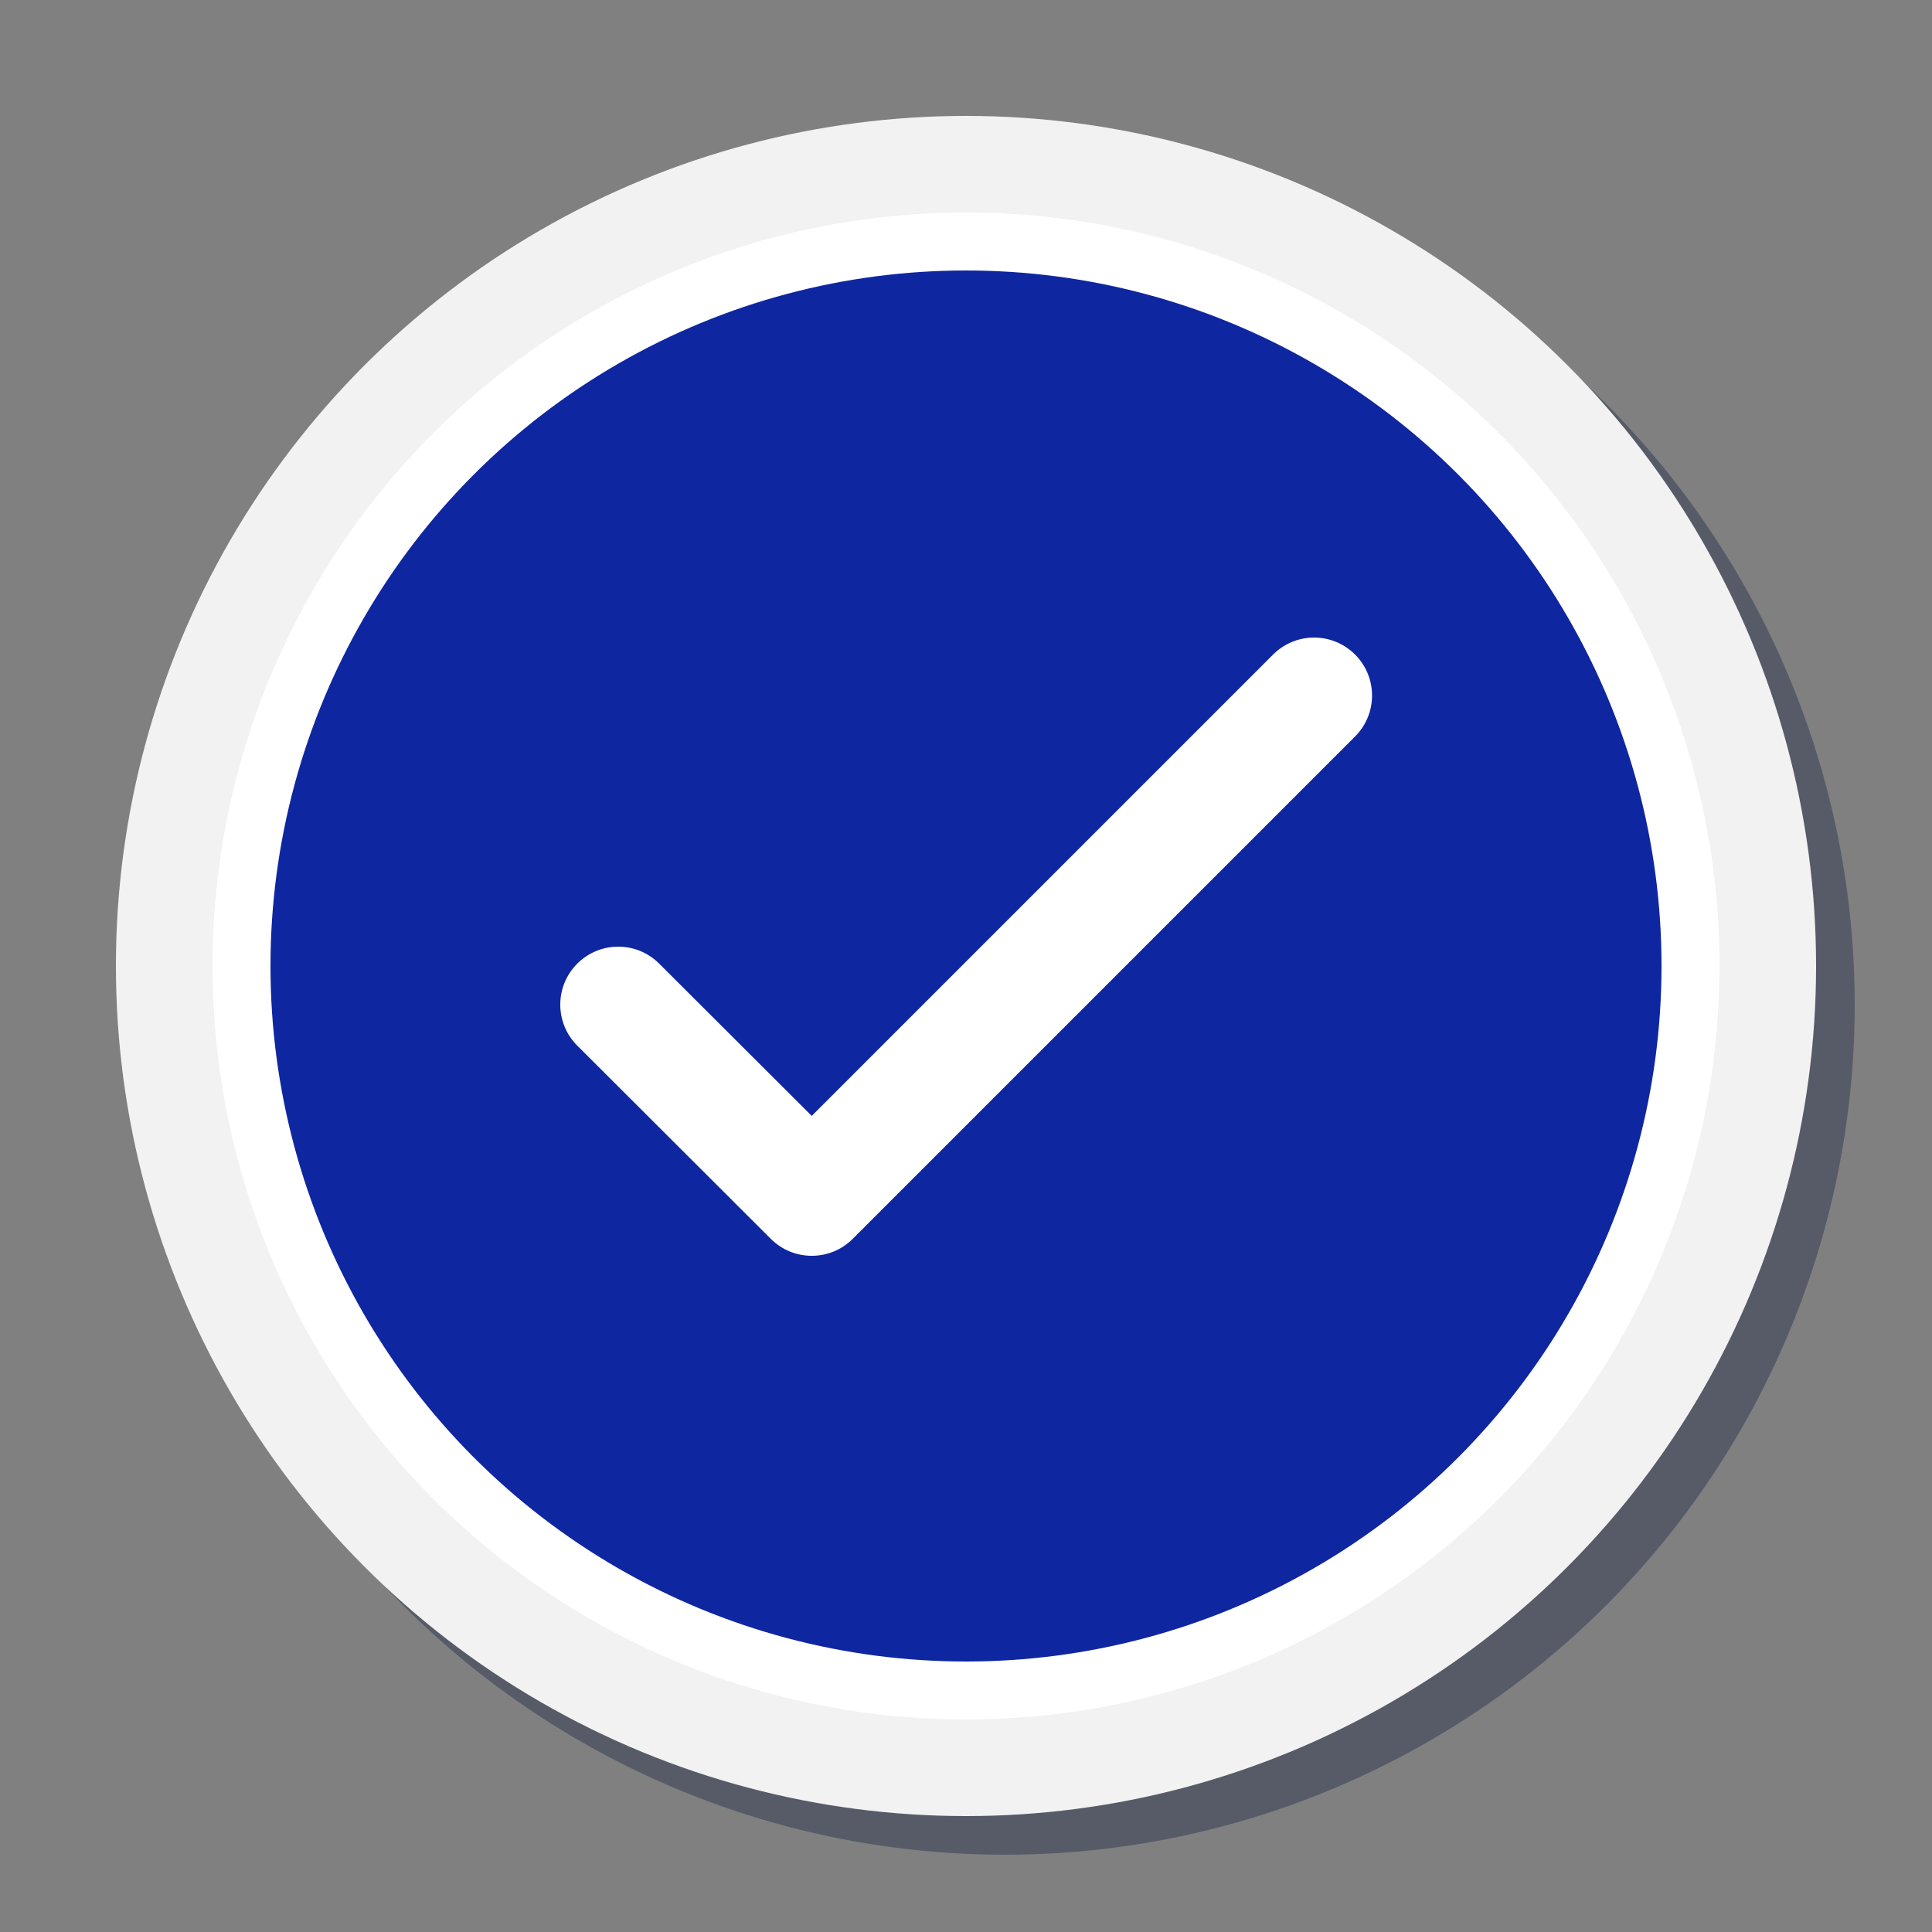 <svg xmlns="http://www.w3.org/2000/svg" xmlns:xlink="http://www.w3.org/1999/xlink" viewBox="0,0,256,256" width="100px" height="100px"><rect x="0" y="0" width="256" height="256" fill="#808080" stroke="none"/><g fill="none" fill-rule="nonzero" stroke="none" stroke-width="none" stroke-linecap="butt" stroke-linejoin="miter" stroke-miterlimit="10" stroke-dasharray="" stroke-dashoffset="0" font-family="none" font-weight="none" font-size="none" text-anchor="none" style="mix-blend-mode: normal"><g transform="scale(2.56,2.56)"><circle cx="52" cy="52" r="44" fill="#09183b" stroke="none" stroke-width="1" opacity="0.35"></circle><circle cx="50" cy="50" r="44" fill="#f2f2f2" stroke="none" stroke-width="1"></circle><path d="M50,91c-22.607,0 -41,-18.393 -41,-41c0,-22.607 18.393,-41 41,-41c22.607,0 41,18.393 41,41c0,22.607 -18.393,41 -41,41z" fill="#f2f2f2" stroke="none" stroke-width="1"></path><circle cx="50.026" cy="50.026" r="38.026" fill="#0f26a1" stroke="none" stroke-width="1"></circle><circle cx="50" cy="50" r="37.5" fill="none" stroke="#ffffff" stroke-width="3"></circle><g fill="#ffffff" stroke="none" stroke-width="1"><path d="M42.017,65c-0.767,0 -1.534,-0.292 -2.119,-0.877l-10.017,-10c-1.173,-1.17 -1.175,-3.07 -0.004,-4.243c1.17,-1.173 3.07,-1.175 4.242,-0.003l7.896,7.882l23.881,-23.88c1.172,-1.172 3.07,-1.172 4.242,0c1.172,1.171 1.172,3.071 0,4.242l-26,26c-0.586,0.586 -1.354,0.879 -2.121,0.879z"></path></g></g></g></svg>